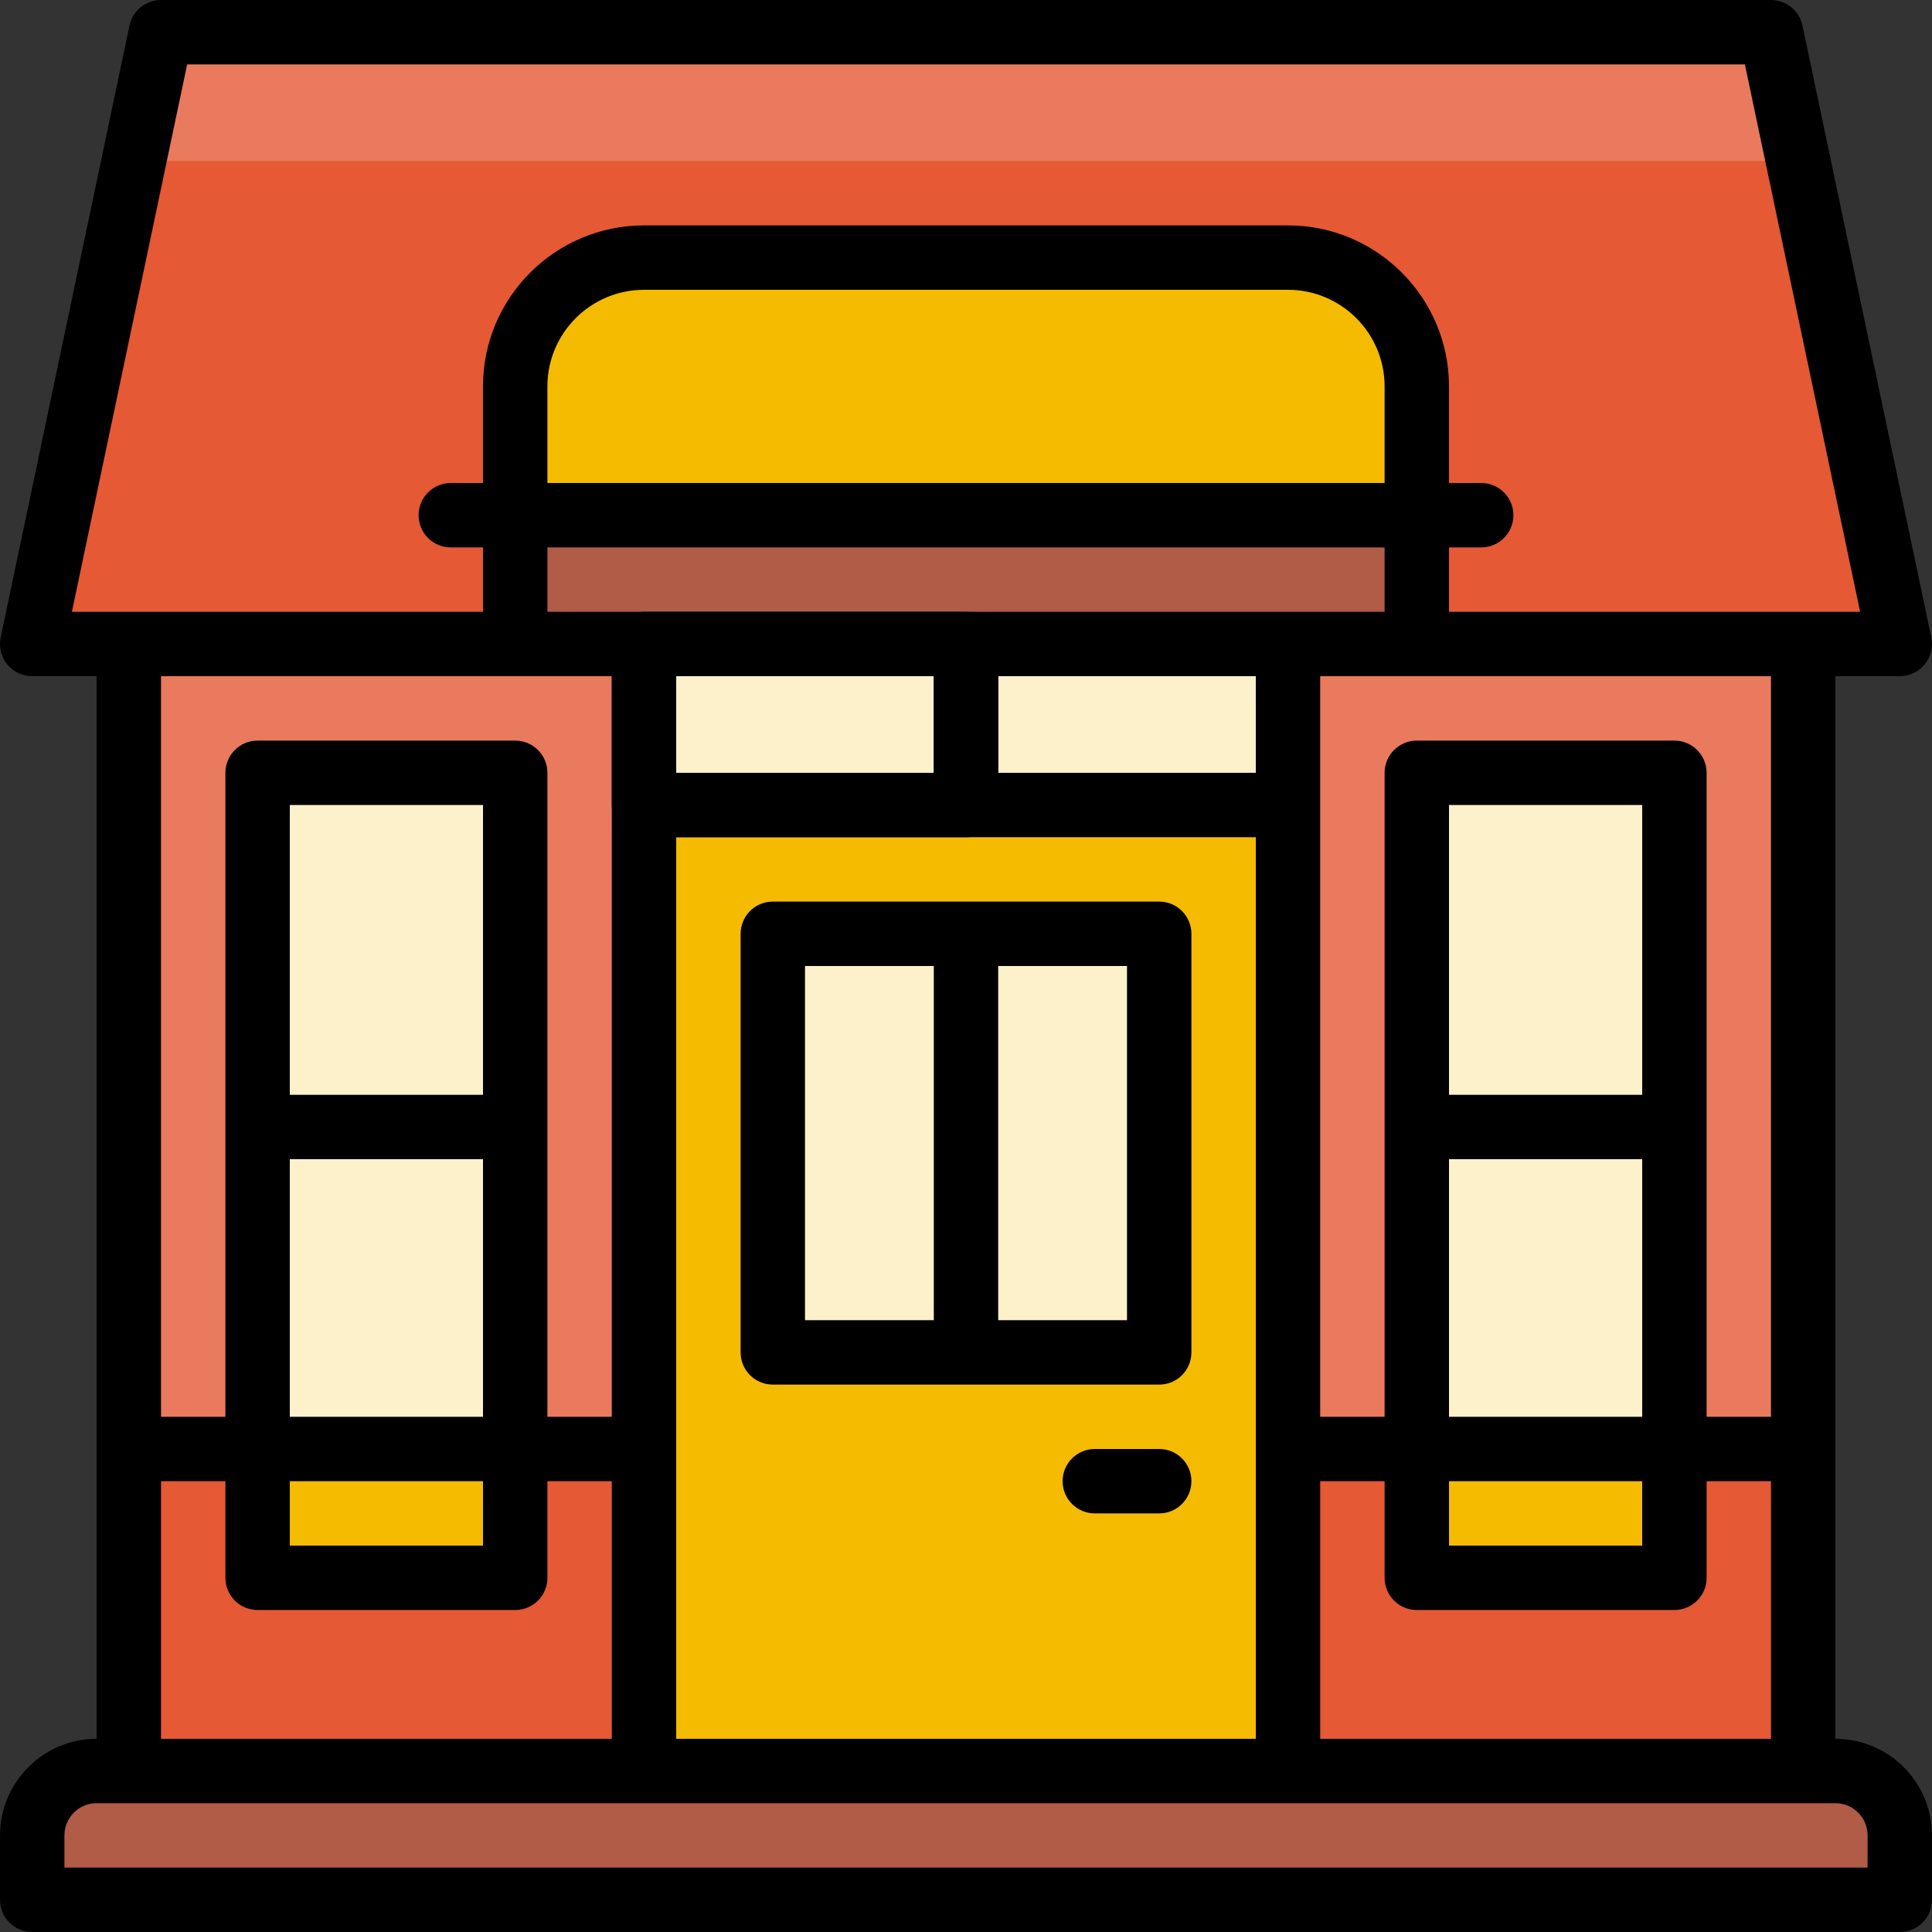 <?xml version="1.0" encoding="iso-8859-1"?>
<!-- Generator: Adobe Illustrator 19.0.0, SVG Export Plug-In . SVG Version: 6.00 Build 0)  -->
<svg version="1.1" id="Capa_1" xmlns="http://www.w3.org/2000/svg" xmlns:xlink="http://www.w3.org/1999/xlink" x="0px" y="0px"
	 viewBox="0 0 512.078 512.078" style="enable-background:new 0 0 512.078 512.078;" xml:space="preserve">
<rect x="0" y="0" width="512.078" height="512.078" fill="#333333" stroke="none"/>
<polygon style="fill:#E55934;" points="503.543,170.694 8.539,170.694 42.677,8.537 469.405,8.537 "/>
<polygon style="fill:#EA7A5D;" points="42.677,42.675 469.405,42.675 496.358,170.694 503.543,170.694 469.405,8.537 42.677,8.537 
	8.539,170.694 15.725,170.694 "/>
<path style="fill:#B05C46;" d="M486.474,469.404H25.608c-9.429,0-17.069,7.639-17.069,17.069v17.069h495.005v-17.069
	C503.543,477.043,495.906,469.404,486.474,469.404z"/>
<rect x="34.142" y="170.695" style="fill:#EA7A5D;" width="136.553" height="213.366"/>
<g>
	<rect x="68.28" y="204.834" style="fill:#FDF1CC;" width="68.273" height="93.88"/>
	<rect x="68.28" y="298.714" style="fill:#FDF1CC;" width="68.273" height="85.346"/>
</g>
<g>
	<rect x="136.559" y="136.555" style="fill:#E55934;" width="238.966" height="34.139"/>
	<rect x="34.142" y="384.06" style="fill:#E55934;" width="136.553" height="85.346"/>
</g>
<g>
	<rect x="170.693" y="213.368" style="fill:#F5BB00;" width="170.693" height="256.039"/>
	<rect x="68.28" y="384.06" style="fill:#F5BB00;" width="68.273" height="34.139"/>
</g>
<rect x="341.385" y="170.695" style="fill:#EA7A5D;" width="136.553" height="213.366"/>
<g>
	<rect x="375.525" y="204.834" style="fill:#FDF1CC;" width="68.28" height="93.88"/>
	<rect x="375.525" y="298.714" style="fill:#FDF1CC;" width="68.28" height="85.346"/>
</g>
<rect x="341.385" y="384.06" style="fill:#E55934;" width="136.553" height="85.346"/>
<rect x="375.525" y="384.06" style="fill:#F5BB00;" width="68.28" height="34.139"/>
<rect x="256.039" y="170.695" style="fill:#FDF1CC;" width="85.346" height="42.673"/>
<rect x="170.693" y="170.695" style="fill:#E55934;" width="85.346" height="42.673"/>
<g>
	<rect x="170.693" y="170.695" style="fill:#FDF1CC;" width="85.346" height="42.673"/>
	<rect x="204.833" y="247.507" style="fill:#FDF1CC;" width="51.206" height="110.946"/>
	<rect x="256.039" y="247.507" style="fill:#FDF1CC;" width="51.206" height="110.946"/>
</g>
<path style="fill:#F5BB00;" d="M341.387,68.278H170.695c-18.853,0-34.139,15.286-34.139,34.139v34.138h238.968v-34.138
	C375.525,83.564,360.24,68.278,341.387,68.278z"/>
<rect x="136.559" y="136.555" style="fill:#B05C46;" width="238.966" height="34.139"/>
<path d="M392.594,145.09H366.99c-4.72,0-8.535-3.814-8.535-8.535c0-4.72,3.814-8.535,8.535-8.535h25.604
	c4.719,0,8.535,3.814,8.535,8.535C401.129,141.276,397.313,145.09,392.594,145.09z"/>
<path d="M256.041,221.901h-85.346c-4.72,0-8.535-3.815-8.535-8.535v-42.672c0-4.72,3.815-8.535,8.535-8.535h85.346
	c4.719,0,8.534,3.814,8.534,8.535v42.673C264.575,218.086,260.761,221.901,256.041,221.901z M179.23,204.832h68.276v-25.604H179.23
	V204.832L179.23,204.832z"/>
<path d="M486.474,460.869v-76.812v-204.83h17.069c2.577,0,5.009-1.16,6.622-3.157c1.622-1.989,2.262-4.617,1.725-7.134
	L477.753,6.778c-0.83-3.951-4.31-6.776-8.348-6.776H42.677c-4.037,0-7.519,2.825-8.355,6.776L0.183,168.936
	c-0.529,2.517,0.102,5.146,1.724,7.134c1.622,1.998,4.054,3.157,6.631,3.157h17.069v204.83v76.812
	c-14.115,0-25.604,11.488-25.604,25.605v17.069c0,4.718,3.814,8.534,8.535,8.534h495.005c4.719,0,8.535-3.815,8.535-8.534v-17.069
	C512.078,472.357,500.591,460.869,486.474,460.869z M179.23,460.869v-76.812V221.901h76.812h76.81v162.157v76.811L179.23,460.869
	L179.23,460.869z M366.99,128.021H145.092v-25.604c0-14.116,11.488-25.604,25.605-25.604h170.692
	c14.115,0,25.603,11.488,25.603,25.604v25.604H366.99z M145.092,145.09h221.899v17.069h-25.603h-85.346h-85.346h-25.605V145.09
	C145.091,145.09,145.092,145.09,145.092,145.09z M332.851,204.832h-68.276v-25.604h68.276V204.832z M247.506,179.229v25.603H179.23
	v-25.604L247.506,179.229L247.506,179.229z M349.921,392.592h17.069v25.605c0,4.719,3.814,8.535,8.535,8.535h68.277
	c4.719,0,8.534-3.815,8.534-8.535v-25.605h17.069v68.276H349.921V392.592z M384.058,392.592h51.208v17.069h-51.208V392.592z
	 M384.058,307.247h51.208v68.277h-51.208V307.247z M435.266,290.177h-51.208v-76.812h51.208V290.177z M469.405,375.524h-17.069
	v-76.812v-93.88c0-4.719-3.815-8.535-8.535-8.535h-68.277c-4.72,0-8.535,3.814-8.535,8.535v93.881v76.812H349.92V213.367v-34.138
	h25.605h93.88V375.524z M49.608,17.071h412.876l30.545,145.088h-15.088h-93.883v-25.605v-34.138
	c0-23.53-19.142-42.673-42.672-42.673H170.695c-23.53,0-42.674,19.143-42.674,42.673v25.604h-8.535c-4.72,0-8.535,3.815-8.535,8.535
	s3.815,8.535,8.535,8.535h8.535v17.069H34.142H19.053L49.608,17.071z M136.557,179.229h25.603v34.139v162.157h-17.069v-76.812
	v-93.88c0-4.719-3.814-8.535-8.535-8.535H68.28c-4.72,0-8.536,3.814-8.536,8.535v93.881v76.812H42.677V179.229H136.557z
	 M76.815,307.247h51.207v68.277H76.815V307.247z M128.022,290.177H76.815v-76.812h51.207V290.177z M76.815,392.592h51.207v17.069
	H76.815V392.592z M42.677,392.592h17.069v25.605c0,4.719,3.815,8.535,8.535,8.535h68.276c4.72,0,8.535-3.815,8.535-8.535v-25.605
	h17.069v68.276H42.677V392.592z M495.009,495.007H17.073v-8.535c0-4.71,3.824-8.534,8.535-8.534h8.535h136.553h170.692h136.553
	h8.534c4.711,0,8.535,3.823,8.535,8.534L495.009,495.007L495.009,495.007z"/>
<path d="M307.249,238.97h-51.207h-51.207c-4.72,0-8.535,3.814-8.535,8.535v110.949c0,4.72,3.815,8.536,8.535,8.536h51.207h51.207
	c4.719,0,8.535-3.815,8.535-8.536V247.505C315.783,242.784,311.967,238.97,307.249,238.97z M213.368,256.039h34.138v93.881h-34.138
	V256.039L213.368,256.039z M298.713,349.92h-34.139v-93.881h34.138L298.713,349.92L298.713,349.92z"/>
<path d="M307.249,384.058H290.18c-4.72,0-8.536,3.814-8.536,8.535c0,4.72,3.815,8.534,8.536,8.534h17.069
	c4.719,0,8.535-3.814,8.535-8.534C315.783,387.872,311.967,384.058,307.249,384.058z"/>
<g>
</g>
<g>
</g>
<g>
</g>
<g>
</g>
<g>
</g>
<g>
</g>
<g>
</g>
<g>
</g>
<g>
</g>
<g>
</g>
<g>
</g>
<g>
</g>
<g>
</g>
<g>
</g>
<g>
</g>
</svg>
